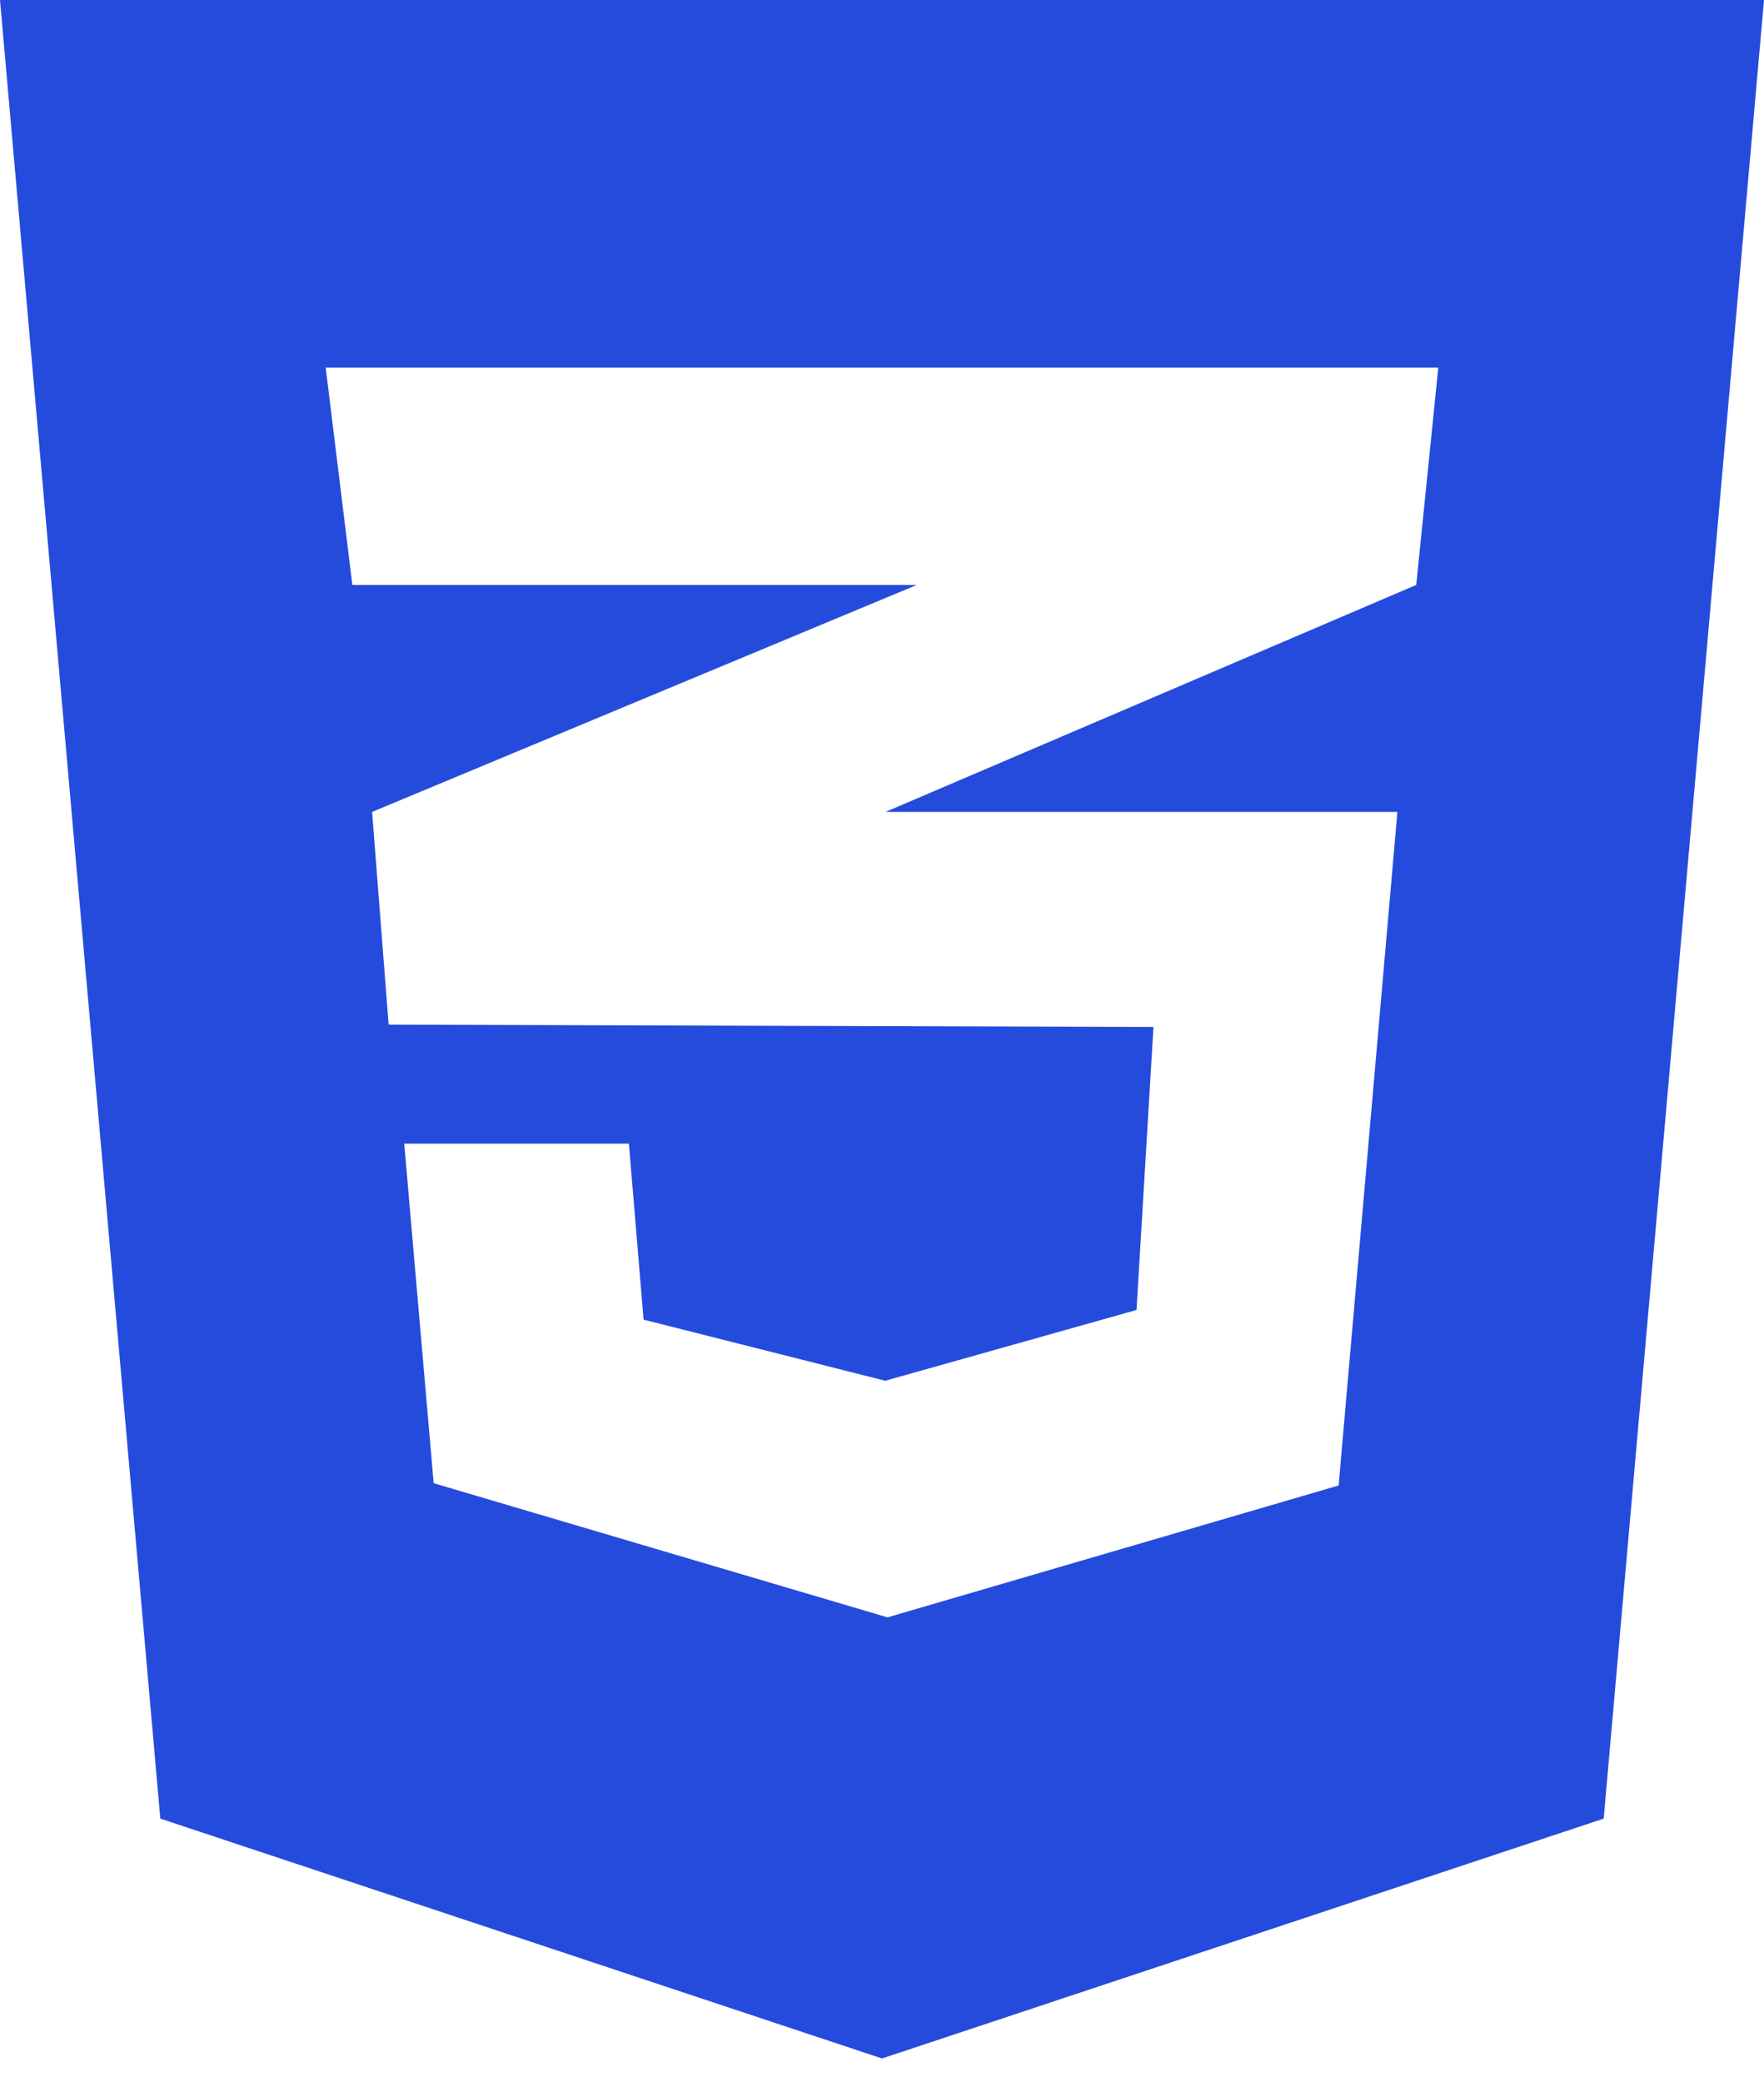 <svg width="50" height="59" viewBox="0 0 50 59" fill="none" xmlns="http://www.w3.org/2000/svg">
<path d="M0 0L4.544 51.536L25 58.333L45.456 51.536L50 0H0ZM40.768 10.417L40.143 16.576L25.13 22.995L25.091 23.008H39.609L37.943 42.096L25.156 45.833L12.292 42.031L11.458 32.409H17.826L18.242 37.396L25.091 39.128L32.214 37.122L32.695 29.102L11.042 29.037V29.023L11.016 29.037L10.547 23.008L25.143 16.927L25.99 16.576H9.987L9.232 10.417H40.768Z" fill="#254BDD"/>
</svg>

